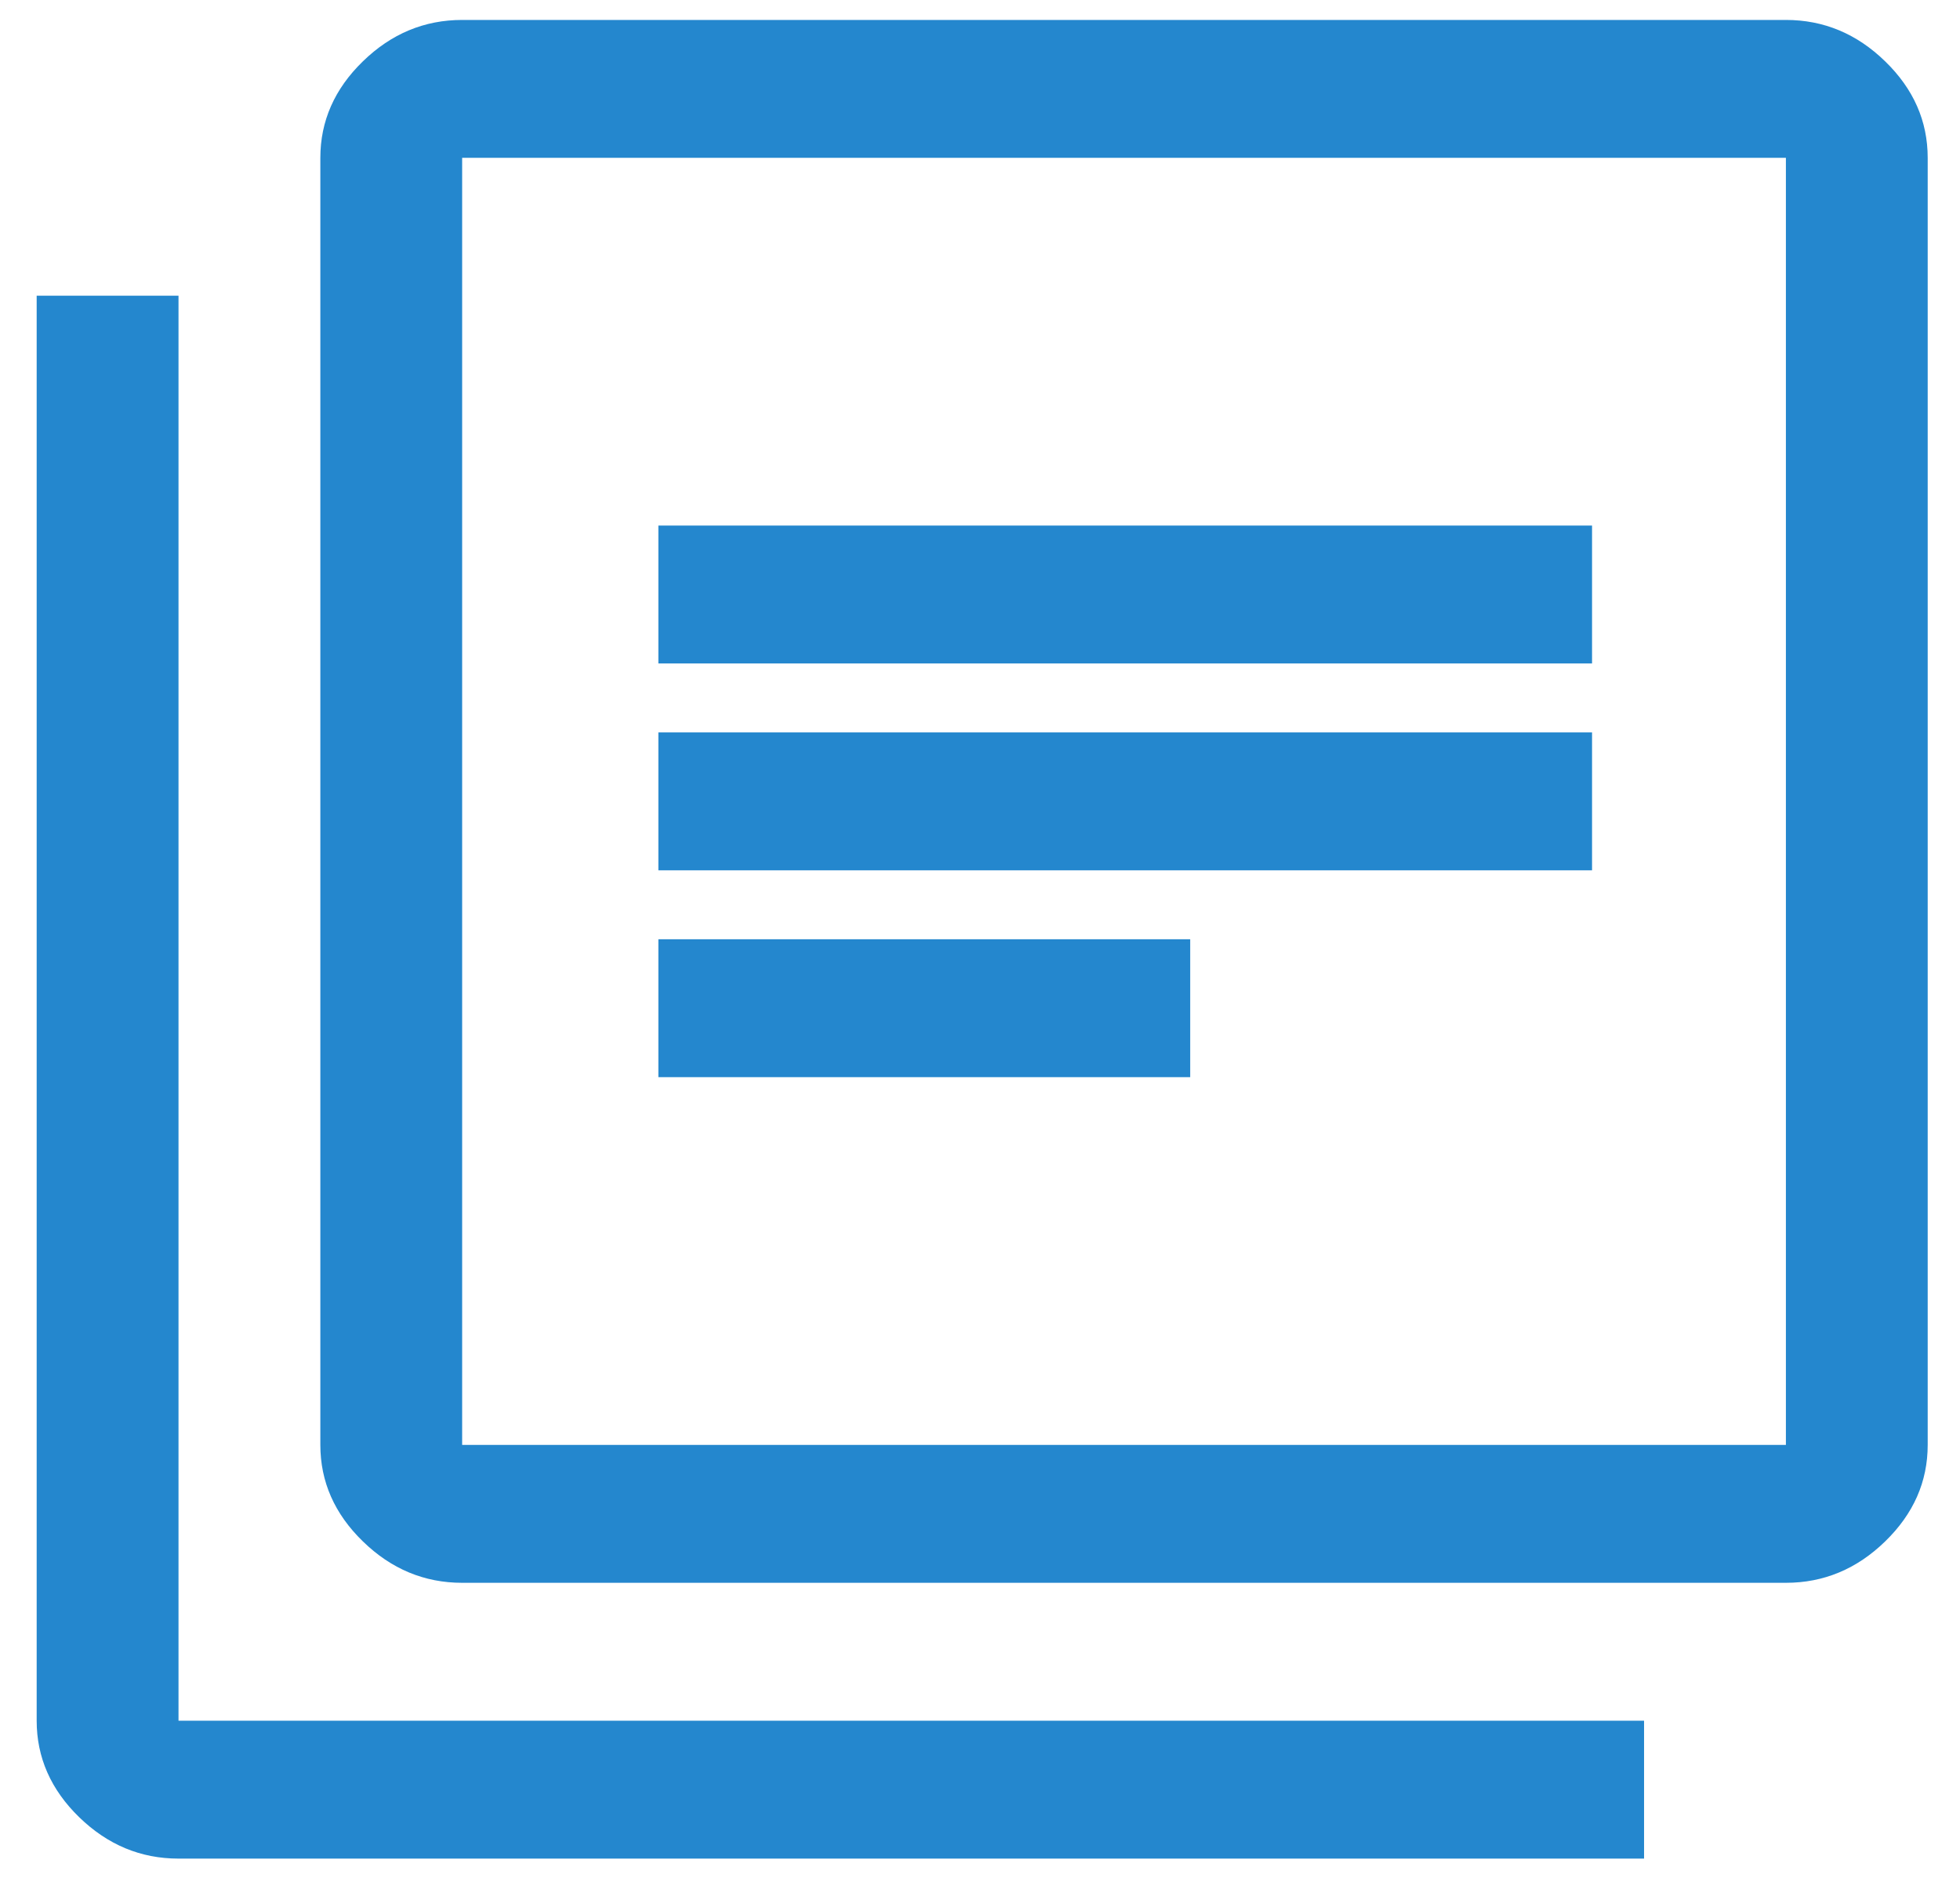 <svg width="52" height="50" viewBox="0 0 52 50" fill="none" xmlns="http://www.w3.org/2000/svg">
<g clip-path="url(#clip0_1_14)">
<path d="M17.467 28.574H31.577V24.916H17.467V28.574ZM17.467 23.087H42.238V19.429H17.467V23.087ZM17.467 17.6H42.238V13.942H17.467V17.6ZM12.261 41.987C11.258 41.987 10.38 41.621 9.628 40.889C8.875 40.158 8.499 39.304 8.499 38.329V4.187C8.499 3.212 8.875 2.358 9.628 1.627C10.38 0.895 11.258 0.529 12.261 0.529H47.381C48.384 0.529 49.262 0.895 50.014 1.627C50.767 2.358 51.143 3.212 51.143 4.187V38.329C51.143 39.304 50.767 40.158 50.014 40.889C49.262 41.621 48.384 41.987 47.381 41.987H12.261ZM12.261 38.329H47.381V4.187H12.261V38.329ZM4.736 49.303C3.733 49.303 2.855 48.937 2.102 48.206C1.349 47.474 0.973 46.62 0.973 45.645V7.845H4.736V45.645H43.618V49.303H4.736ZM12.261 4.187V38.329V4.187Z" fill="#2487CE"/>
</g>
<defs>
<clipPath id="clip0_1_14">
<rect width="51.087" height="50" fill="white" transform="translate(0.667)"/>
</clipPath>
</defs>
</svg>
